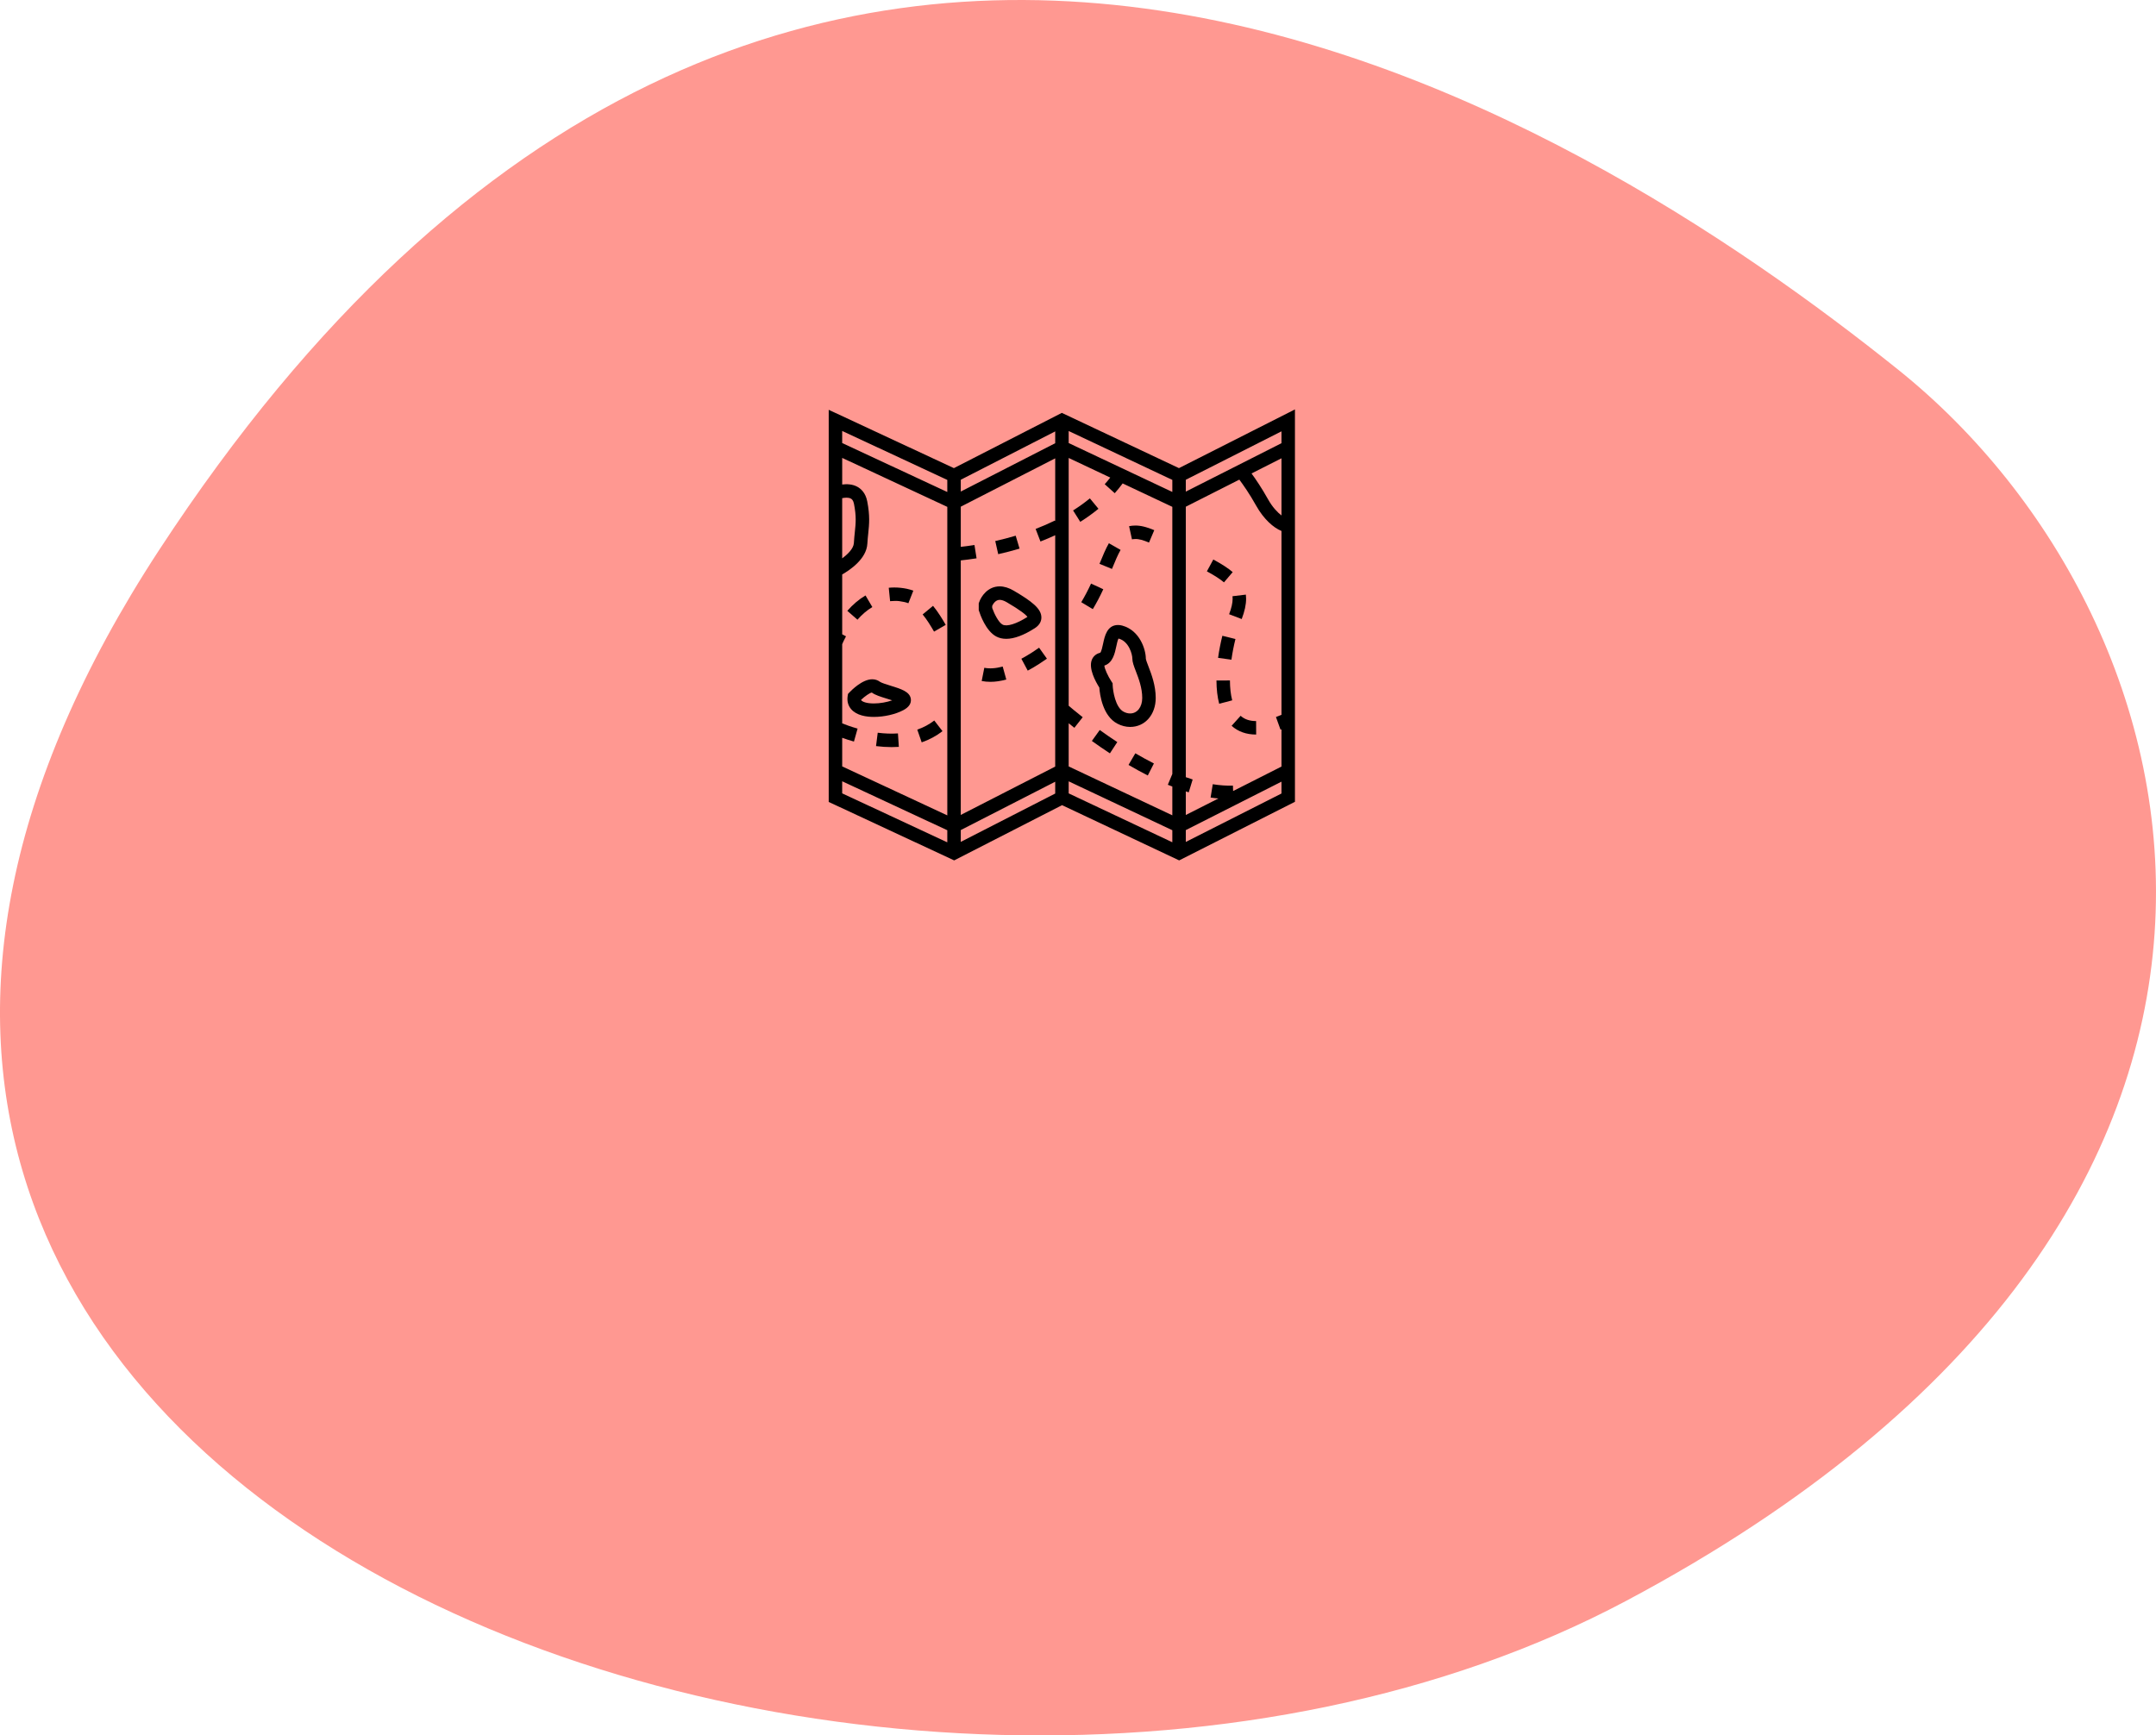 
<svg width="400px" height="322px" viewBox="0 0 400 322" version="1.1" xmlns="http://www.w3.org/2000/svg" xmlns:xlink="http://www.w3.org/1999/xlink">
    <!-- Generator: Sketch 49.1 (51147) - http://www.bohemiancoding.com/sketch -->
    <desc>Created with Sketch.</desc>
    <defs></defs>
    <g id="Page-1" stroke="none" stroke-width="1" fill="none" fill-rule="evenodd">
        <g id="KittyCash-Roadmap" transform="translate(-523, -257)">
            <path d="M875.17,325.596 C816.947,278.927 668.038,182.367 552.5,359.086 C436.962,535.806 688.842,626.293 824.723,554.019 C960.605,481.745 933.392,372.265 875.17,325.596 Z" id="Path-4" fill="#FF9891"></path>
            <g id="Group" transform="translate(676, 332)" fill="#000000" fill-rule="nonzero">
                <path d="M65.73,11.859 L43.999,1.607 L23.974,11.859 L0.75,1.039 L0.75,73.797 L24.026,84.641 L44.044,74.393 L65.77,84.642 L87.25,73.769 L87.25,0.966 L65.73,11.859 Z M84.75,20.641 C84.023,20.077 83.081,19.115 82.259,17.641 C81.078,15.525 79.954,13.885 79.195,12.846 L84.751,10.034 L84.751,20.641 L84.75,20.641 Z M84.75,57.633 C84.4,57.78 84.057,57.918 83.727,58.037 L84.575,60.389 C84.633,60.368 84.693,60.342 84.751,60.321 L84.751,67.232 L75.777,71.774 L75.747,70.772 C74.566,70.803 73.312,70.719 72.001,70.507 L71.601,72.976 C72.091,73.055 72.572,73.107 73.05,73.155 L67,76.216 L67,71.835 C67.18,71.893 67.366,71.963 67.544,72.017 L68.273,69.626 C67.857,69.499 67.428,69.349 67,69.2 L67,19.019 L76.932,13.992 C77.625,14.918 78.825,16.619 80.076,18.86 C81.444,21.31 83.292,22.943 84.751,23.516 L84.751,57.633 L84.75,57.633 Z M3.25,17.432 C3.777,17.324 4.424,17.276 4.858,17.51 C5.045,17.611 5.309,17.823 5.439,18.489 C5.896,20.829 5.77,22.044 5.595,23.725 C5.531,24.341 5.463,24.997 5.418,25.759 C5.358,26.781 4.3,27.823 3.25,28.599 L3.25,17.432 Z M3.25,61.893 C3.855,62.113 4.59,62.358 5.431,62.593 L6.106,60.187 C4.866,59.839 3.874,59.469 3.251,59.216 L3.251,44.527 C3.363,44.259 3.595,43.736 3.954,43.075 L3.251,42.694 L3.251,31.584 C4.702,30.759 7.751,28.703 7.916,25.906 C7.958,25.186 8.023,24.566 8.083,23.984 C8.265,22.231 8.422,20.717 7.895,18.011 C7.587,16.432 6.714,15.668 6.037,15.304 C5.125,14.815 4.099,14.789 3.252,14.9 L3.252,9.961 L22.752,19.047 L22.752,76.289 L3.252,67.204 L3.252,61.893 L3.25,61.893 Z M25.25,28.979 C25.959,28.906 26.959,28.787 28.182,28.594 L27.792,26.124 C26.759,26.287 25.902,26.393 25.25,26.464 L25.25,19.014 L42.771,10.043 L42.771,21.715 L42.708,21.588 C41.579,22.141 40.378,22.663 39.139,23.139 L40.035,25.473 C40.975,25.112 41.883,24.718 42.77,24.312 L42.77,67.236 L25.249,76.206 L25.249,28.979 L25.25,28.979 Z M45.271,59.198 C45.593,59.459 45.939,59.736 46.326,60.04 L47.871,58.073 C46.664,57.126 45.767,56.373 45.271,55.948 L45.271,9.972 L52.985,13.611 C52.659,14.03 52.317,14.442 51.958,14.841 L53.817,16.511 C54.341,15.927 54.825,15.316 55.286,14.696 L64.5,19.042 L64.5,68.609 L63.665,70.609 C63.946,70.726 64.221,70.825 64.5,70.935 L64.5,76.278 L45.271,67.208 L45.271,59.198 Z M64.5,16.278 L45.271,7.207 L45.271,4.971 L64.5,14.041 L64.5,16.278 Z M42.771,7.236 L25.25,16.206 L25.25,14.015 L42.771,5.044 L42.771,7.236 Z M25.25,79.014 L42.771,70.044 L42.771,72.236 L25.25,81.206 L25.25,79.014 Z M45.271,69.972 L64.5,79.043 L64.5,81.278 L45.271,72.208 L45.271,69.972 Z M84.75,7.232 L67,16.216 L67,14.018 L84.75,5.033 L84.75,7.232 Z M22.75,14.047 L22.75,16.289 L3.25,7.204 L3.25,4.962 L22.75,14.047 Z M3.25,69.961 L22.75,79.046 L22.75,81.289 L3.25,72.203 L3.25,69.961 Z M67,81.216 L67,79.019 L84.75,70.034 L84.75,72.232 L67,81.216 Z" id="Shape"></path>
                <path d="M77.172,57.812 L75.499,59.669 C76.694,60.745 78.224,61.291 80.055,61.291 L80.044,58.791 C78.844,58.791 77.904,58.471 77.172,57.812 Z" id="Shape"></path>
                <path d="M75.189,51.254 L72.689,51.264 C72.696,52.88 72.865,54.331 73.192,55.579 L75.61,54.944 C75.337,53.9 75.195,52.659 75.189,51.254 Z" id="Shape"></path>
                <path d="M29.617,48.903 L29.131,51.356 C29.649,51.459 30.194,51.51 30.751,51.51 C31.675,51.51 32.666,51.365 33.696,51.08 L33.029,48.67 C31.756,49.023 30.609,49.101 29.617,48.903 Z" id="Shape"></path>
                <path d="M39.782,45.177 C39.361,45.477 38.922,45.773 38.466,46.065 C37.788,46.499 37.124,46.889 36.494,47.226 L37.674,49.431 C38.361,49.063 39.081,48.639 39.813,48.171 C40.305,47.857 40.779,47.537 41.234,47.212 L39.782,45.177 Z" id="Shape"></path>
                <path d="M72.989,47.061 L75.466,47.403 C75.641,46.136 75.892,44.846 76.21,43.57 L73.784,42.965 C73.444,44.327 73.177,45.705 72.989,47.061 Z" id="Shape"></path>
                <path d="M22.46,40.942 C21.81,39.817 21.021,38.517 20.103,37.409 L18.178,39.005 C18.978,39.97 19.697,41.158 20.295,42.193 L22.46,40.942 Z" id="Shape"></path>
                <path d="M8.845,37.638 L7.578,35.483 C6.375,36.19 5.24,37.15 4.201,38.337 L6.083,39.983 C6.944,38.998 7.874,38.209 8.845,37.638 Z" id="Shape"></path>
                <path d="M75.689,36.083 C75.689,36.874 75.475,37.817 75.036,38.967 L77.372,39.86 C77.922,38.421 78.189,37.185 78.189,36.084 C78.189,35.825 78.174,35.573 78.145,35.329 L75.663,35.625 C75.681,35.772 75.689,35.925 75.689,36.083 Z" id="Shape"></path>
                <path d="M51.691,34.332 L49.423,33.28 C48.833,34.552 48.238,35.682 47.606,36.735 L49.749,38.023 C50.429,36.894 51.063,35.686 51.691,34.332 Z" id="Shape"></path>
                <path d="M12.931,34.004 C12.581,34.009 12.229,34.022 11.89,34.055 L12.139,36.542 C12.391,36.517 12.65,36.503 12.917,36.503 C13.502,36.453 14.126,36.567 14.747,36.695 C15.015,36.75 15.279,36.829 15.531,36.928 L16.445,34.601 C16.061,34.451 15.661,34.331 15.254,34.247 C14.47,34.086 13.688,34.004 12.931,34.004 Z" id="Shape"></path>
                <path d="M75.701,31.15 C74.843,30.421 73.701,29.678 72.105,28.813 L70.914,31.01 C72.352,31.791 73.359,32.44 74.082,33.054 L75.701,31.15 Z" id="Shape"></path>
                <path d="M54.901,27.033 L52.729,25.797 C52.135,26.839 51.632,28.038 50.987,29.617 L53.301,30.563 C53.911,29.071 54.383,27.945 54.901,27.033 Z" id="Shape"></path>
                <path d="M57.584,25.016 C58.301,24.977 59.146,25.235 60.173,25.671 L61.15,23.369 C59.792,22.793 58.6,22.486 57.583,22.515 C57.202,22.515 56.831,22.554 56.479,22.631 L57.012,25.073 C57.188,25.036 57.38,25.016 57.584,25.016 Z" id="Shape"></path>
                <path d="M17.181,60.379 L18,62.742 C19.412,62.253 20.711,61.554 21.861,60.665 L20.333,58.686 C19.396,59.41 18.336,59.979 17.181,60.379 Z" id="Shape"></path>
                <path d="M9.843,60.953 L9.529,63.433 C10.517,63.558 11.489,63.621 12.418,63.621 C12.863,63.621 13.312,63.606 13.762,63.576 L13.595,61.082 C12.364,61.164 11.145,61.118 9.843,60.953 Z" id="Shape"></path>
                <path d="M36.156,26.792 L35.44,24.396 C34.214,24.762 32.939,25.095 31.648,25.386 L32.198,27.824 C33.543,27.522 34.875,27.174 36.156,26.792 Z" id="Shape"></path>
                <path d="M49.203,17.469 C48.249,18.255 47.201,19.009 46.089,19.71 L47.421,21.825 C48.623,21.068 49.758,20.252 50.793,19.399 L49.203,17.469 Z" id="Shape"></path>
                <path d="M49.573,62.479 C50.682,63.278 51.808,64.051 52.919,64.78 L54.29,62.688 C53.209,61.98 52.113,61.227 51.032,60.45 L49.573,62.479 Z" id="Shape"></path>
                <path d="M56.374,66.927 C57.574,67.631 58.777,68.29 59.949,68.886 L61.082,66.657 C59.954,66.084 58.796,65.449 57.638,64.77 L56.374,66.927 Z" id="Shape"></path>
                <path d="M31.848,43.107 C32.387,43.389 33.004,43.532 33.684,43.532 C35.159,43.532 36.945,42.866 38.993,41.552 C40.016,40.896 40.218,40.088 40.206,39.525 C40.174,37.896 38.372,36.533 35.058,34.588 C34.165,34.065 33.295,33.799 32.471,33.799 C30.246,33.799 29.022,35.664 28.649,36.765 L28.583,36.96 L28.583,38.192 L28.641,38.376 C28.834,38.987 29.896,42.087 31.848,43.107 Z M31.083,37.413 C31.245,37.066 31.69,36.3 32.471,36.3 C32.845,36.3 33.289,36.45 33.792,36.745 C36.386,38.267 37.328,39.056 37.618,39.464 C35.584,40.764 33.806,41.313 33.005,40.892 C32.276,40.511 31.459,38.887 31.082,37.798 L31.082,37.413 L31.083,37.413 Z" id="Shape"></path>
                <path d="M59.583,47.191 C59.583,45.587 58.516,41.982 55.217,41.076 C54.947,41.002 54.683,40.965 54.432,40.965 C52.39,40.965 51.951,43.04 51.66,44.413 C51.546,44.953 51.333,45.958 51.117,46.117 C50.381,46.293 49.83,46.759 49.565,47.429 C48.941,49.013 50.202,51.373 50.955,52.568 C51.05,53.86 51.561,57.84 54.308,59.275 C55.074,59.675 55.87,59.879 56.674,59.879 C59.423,59.879 61.418,57.617 61.418,54.501 C61.418,52.167 60.637,50.129 60.066,48.642 C59.854,48.091 59.593,47.406 59.583,47.191 Z M56.673,57.378 C56.276,57.378 55.869,57.271 55.465,57.06 C53.92,56.252 53.469,53.149 53.433,52.127 L53.422,51.773 L53.226,51.477 C52.524,50.417 51.932,49.077 51.889,48.496 C53.456,47.996 53.829,46.233 54.105,44.933 C54.202,44.481 54.355,43.753 54.515,43.479 C54.527,43.482 54.54,43.485 54.555,43.489 C56.461,44.012 57.083,46.422 57.083,47.193 C57.083,47.845 57.354,48.555 57.731,49.537 C58.259,50.915 58.917,52.631 58.917,54.502 C58.917,56.194 57.994,57.378 56.673,57.378 Z" id="Shape"></path>
                <path d="M12.25,52.235 C11.561,52.023 10.52,51.702 10.25,51.5 C9.846,51.196 9.353,51.036 8.824,51.036 C6.98,51.036 4.974,53.068 4.59,53.476 L4.326,53.756 L4.265,54.137 C4.118,55.068 4.34,55.91 4.908,56.575 C5.929,57.769 7.762,58.02 9.121,58.02 C11.037,58.02 13.13,57.541 14.585,56.771 C15.596,56.236 16.07,55.557 15.994,54.753 C15.862,53.349 14.188,52.833 12.25,52.235 Z M9.121,55.521 C7.773,55.521 7.033,55.214 6.808,54.952 C6.79,54.931 6.766,54.902 6.748,54.854 C7.467,54.178 8.393,53.532 8.75,53.5 C9.367,53.963 10.362,54.27 11.514,54.625 C11.803,54.714 12.169,54.826 12.522,54.945 C11.505,55.3 10.245,55.521 9.121,55.521 Z" id="Shape"></path>
            </g>
        </g>
    </g>
</svg>